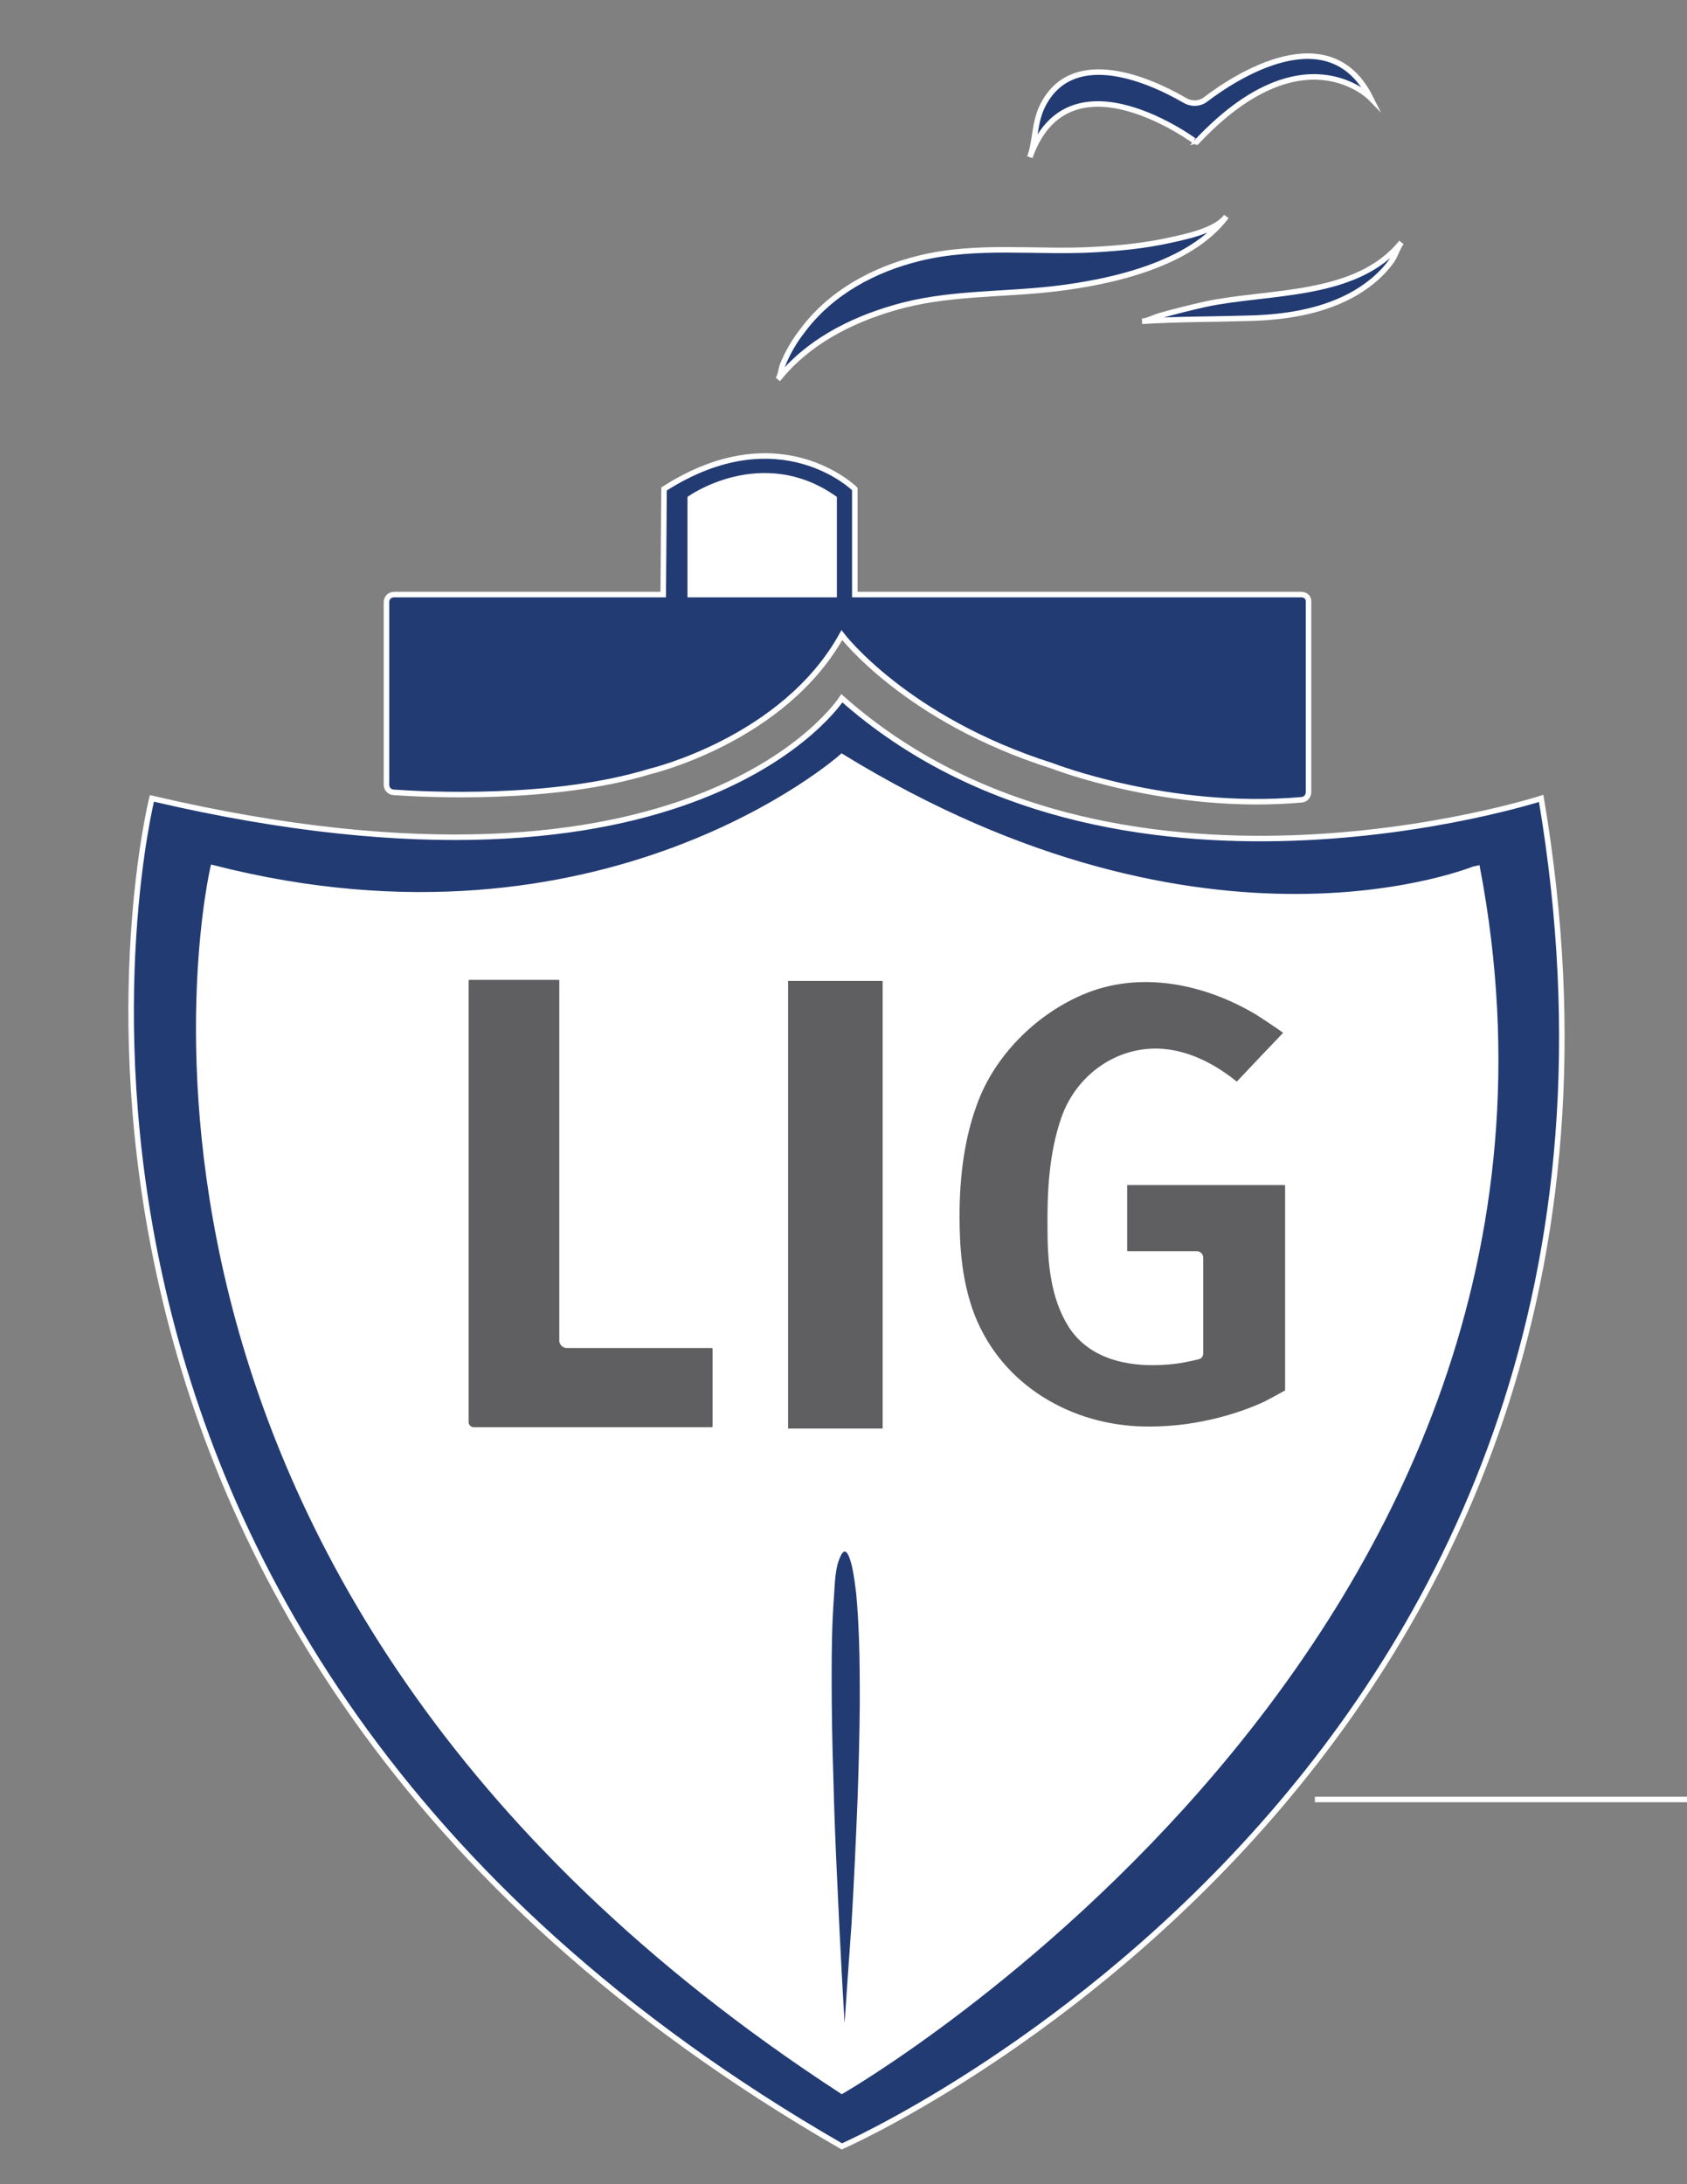 <?xml version="1.0" encoding="utf-8"?>
<!-- Generator: Adobe Illustrator 19.2.0, SVG Export Plug-In . SVG Version: 6.00 Build 0)  -->
<svg version="1.1" id="Layer_1" xmlns="http://www.w3.org/2000/svg" xmlns:xlink="http://www.w3.org/1999/xlink" x="0px" y="0px"
	 viewBox="0 0 612 792" style="enable-background:new 0 0 612 792;" xml:space="preserve">
<rect x="0" y="0" width="612" height="792" fill="#808080" stroke="none"/>
<style type="text/css">
	.st0{fill:#223B73;stroke:#FFFFFF;stroke-width:2;stroke-miterlimit:10;}
	.st1{fill:#FFFFFF;stroke:#FFFFFF;stroke-width:2;stroke-miterlimit:10;}
	.st2{fill:#5F5F61;stroke:#FFFFFF;stroke-width:2;stroke-miterlimit:10;}
</style>
<path class="st0" d="M305.4,253.2c0,0-52.7,82.6-250.3,36.3c0,0-75.3,301.4,250.3,488.8c0,0,313.1-137.1,253.7-488.8
	C559.1,289.5,403.2,339.9,305.4,253.2z"/>
<path class="st1" d="M305.4,274.4c0,0-86,76.6-228.1,40.3c0,0-60.1,256,228.1,443.5c0,0,283.9-163.3,230.5-443.5
	C535.9,314.7,438.5,356,305.4,274.4z"/>
<path class="st2" d="M169,355.6v160.1c0,1.5,1.3,2.8,2.8,2.8h86.4c0.7,0,1.3-0.6,1.3-1.3v-28c0-0.8-0.6-1.4-1.4-1.4h-52.5
	c-0.9,0-1.7-0.8-1.7-1.7V355.6c0-0.7-0.6-1.3-1.3-1.3h-32.4C169.6,354.3,169,354.9,169,355.6z"/>
<path class="st2" d="M320.1,519H286c-0.6,0-1.1-0.5-1.1-1.1V355.8c0-0.6,0.5-1.1,1.1-1.1h34.1c0.6,0,1.1,0.5,1.1,1.1v162.1
	C321.2,518.5,320.7,519,320.1,519z"/>
<path class="st0" d="M282.2,137.6c0.9-1.1,1.2-3.9,1.7-5.2c1.8-4.5,4.3-8.8,7.3-12.6c10.3-13.8,26-22.2,42.5-26.2
	c21-5.1,42.1-1.9,63.4-3.1c9.1-0.5,18.3-1.4,27.3-3.4c5.9-1.3,16.5-3.4,20.5-8.6c-13.2,17.6-42.1,23.8-62.2,26.2
	c-19.5,2.3-39.3,1.3-58.3,6.9C308.4,116.2,292.7,124.3,282.2,137.6z"/>
<path class="st0" d="M414.3,116.5c1.9-0.1,4.2-1.3,6-1.9c5.6-1.6,11.3-3,17-4.3c22.9-4.9,54.9-2.2,71.1-22.4
	c-1.4,1.8-2.1,4.6-3.5,6.6c-3.9,5.5-9.4,9.8-15.3,12.9c-11.1,5.8-24.1,7.7-36.5,8C440.1,115.8,427.3,115.7,414.3,116.5z"/>
<path class="st0" d="M373.6,57c2.1-5.9,1.6-12.4,4.5-18.4c10.1-20.7,35.9-11.4,51.9-2.1c2.3,1.3,5.2,1.2,7.3-0.4
	c10.9-8.3,44.9-30.5,59.9-0.6c0,0-24.5-25.2-63.2,16.1C434.1,51.6,387.8,17,373.6,57z"/>
<path class="st0" d="M240.6,215.6h-97.7c-1.5,0-2.7,1.2-2.7,2.7v66.3c0,1.4,1.1,2.6,2.5,2.7c11.2,0.8,57.7,3.3,93.2-7.6
	c0,0,48.4-11.4,69.5-49.4c0,0,23.2,30.6,76.3,47.4c0,0,42.5,16.6,90.5,12.3c1.4-0.1,2.5-1.3,2.5-2.8V218c0-1.5-1.2-2.4-2.7-2.4
	H310.1v-38.3c0,0-27.2-26.9-69.2,0L240.6,215.6z"/>
<path class="st1" d="M302.6,215.6h-52.2v-34.9c0,0,26-18.4,52.2,0V215.6z"/>
<path class="st2" d="M407.9,429.7v23.7c0,0.7,0.6,1.3,1.3,1.3h25c0.7,0,1.3,0.6,1.3,1.3c0,5.8,0,29.8,0,34.8c0,0.5-0.3,1-0.9,1.1
	c-2,0.5-7.3,1.8-12.7,2c-3.9,0.2-23.8,1.6-33.3-13.2c-6.7-10.5-7.6-23.7-7.6-35.8c-0.1-13.3,0.6-26.7,5-39.4
	c5.7-16.2,21.8-26.7,38.9-23.8c8.7,1.5,16.5,5.9,23.3,11.4c0.3,0.3,0.8,0.3,1.1-0.1c2.6-2.8,14.3-15.1,17-17.9
	c0.4-0.4,0.3-1-0.1-1.3c-2.2-1.7-9-6.1-9.6-6.5c-19-11.5-43-16.6-64.1-7.6c-16.7,7.1-31.4,21.4-38.2,38.3
	c-5.4,13.5-7.2,28.4-7.2,42.9c0,11.6,0.9,22.9,4.7,34c9.2,26.4,34.1,42.1,61.3,43.3c19.3,0.8,36.2-4.5,46.1-9.1
	c0.8-0.4,6-3.2,7.6-4.1c0.2-0.3,0.3-0.5,0.4-0.7v-74.3c0-0.7-0.6-1.3-1.3-1.3h-56.7C408.4,428.5,407.9,429,407.9,429.7z"/>
<path class="st0" d="M306.8,742.4c-0.1,1.1-0.9,1.2-0.9,0c-0.5-8.7-1-17.4-1.5-26.1c-0.6-11.5-1.2-23.1-1.7-34.6
	c-0.6-12.6-1.1-25.2-1.4-37.9c-0.4-11.9-0.6-23.9-0.6-35.8c0-9.5,0.1-19,0.8-28.5c0.4-5,0.3-11.4,2.7-16c1.4-2.8,3.3-2.2,4.3-0.3
	c0.8,1.5,1.2,3.2,1.6,4.8c0.7,3.2,1.1,6.5,1.5,9.7c0.5,5.4,0.8,10.8,1,16.2c0.3,8.1,0.3,16.2,0.3,24.3c-0.1,11.4-0.4,22.7-0.8,34.1
	c-0.6,15.2-1.3,30.3-2.2,45.5C308.8,712.8,307.8,727.6,306.8,742.4z"/>
<line class="st0" x1="477" y1="652.5" x2="2477.9" y2="652.5"/>
</svg>
